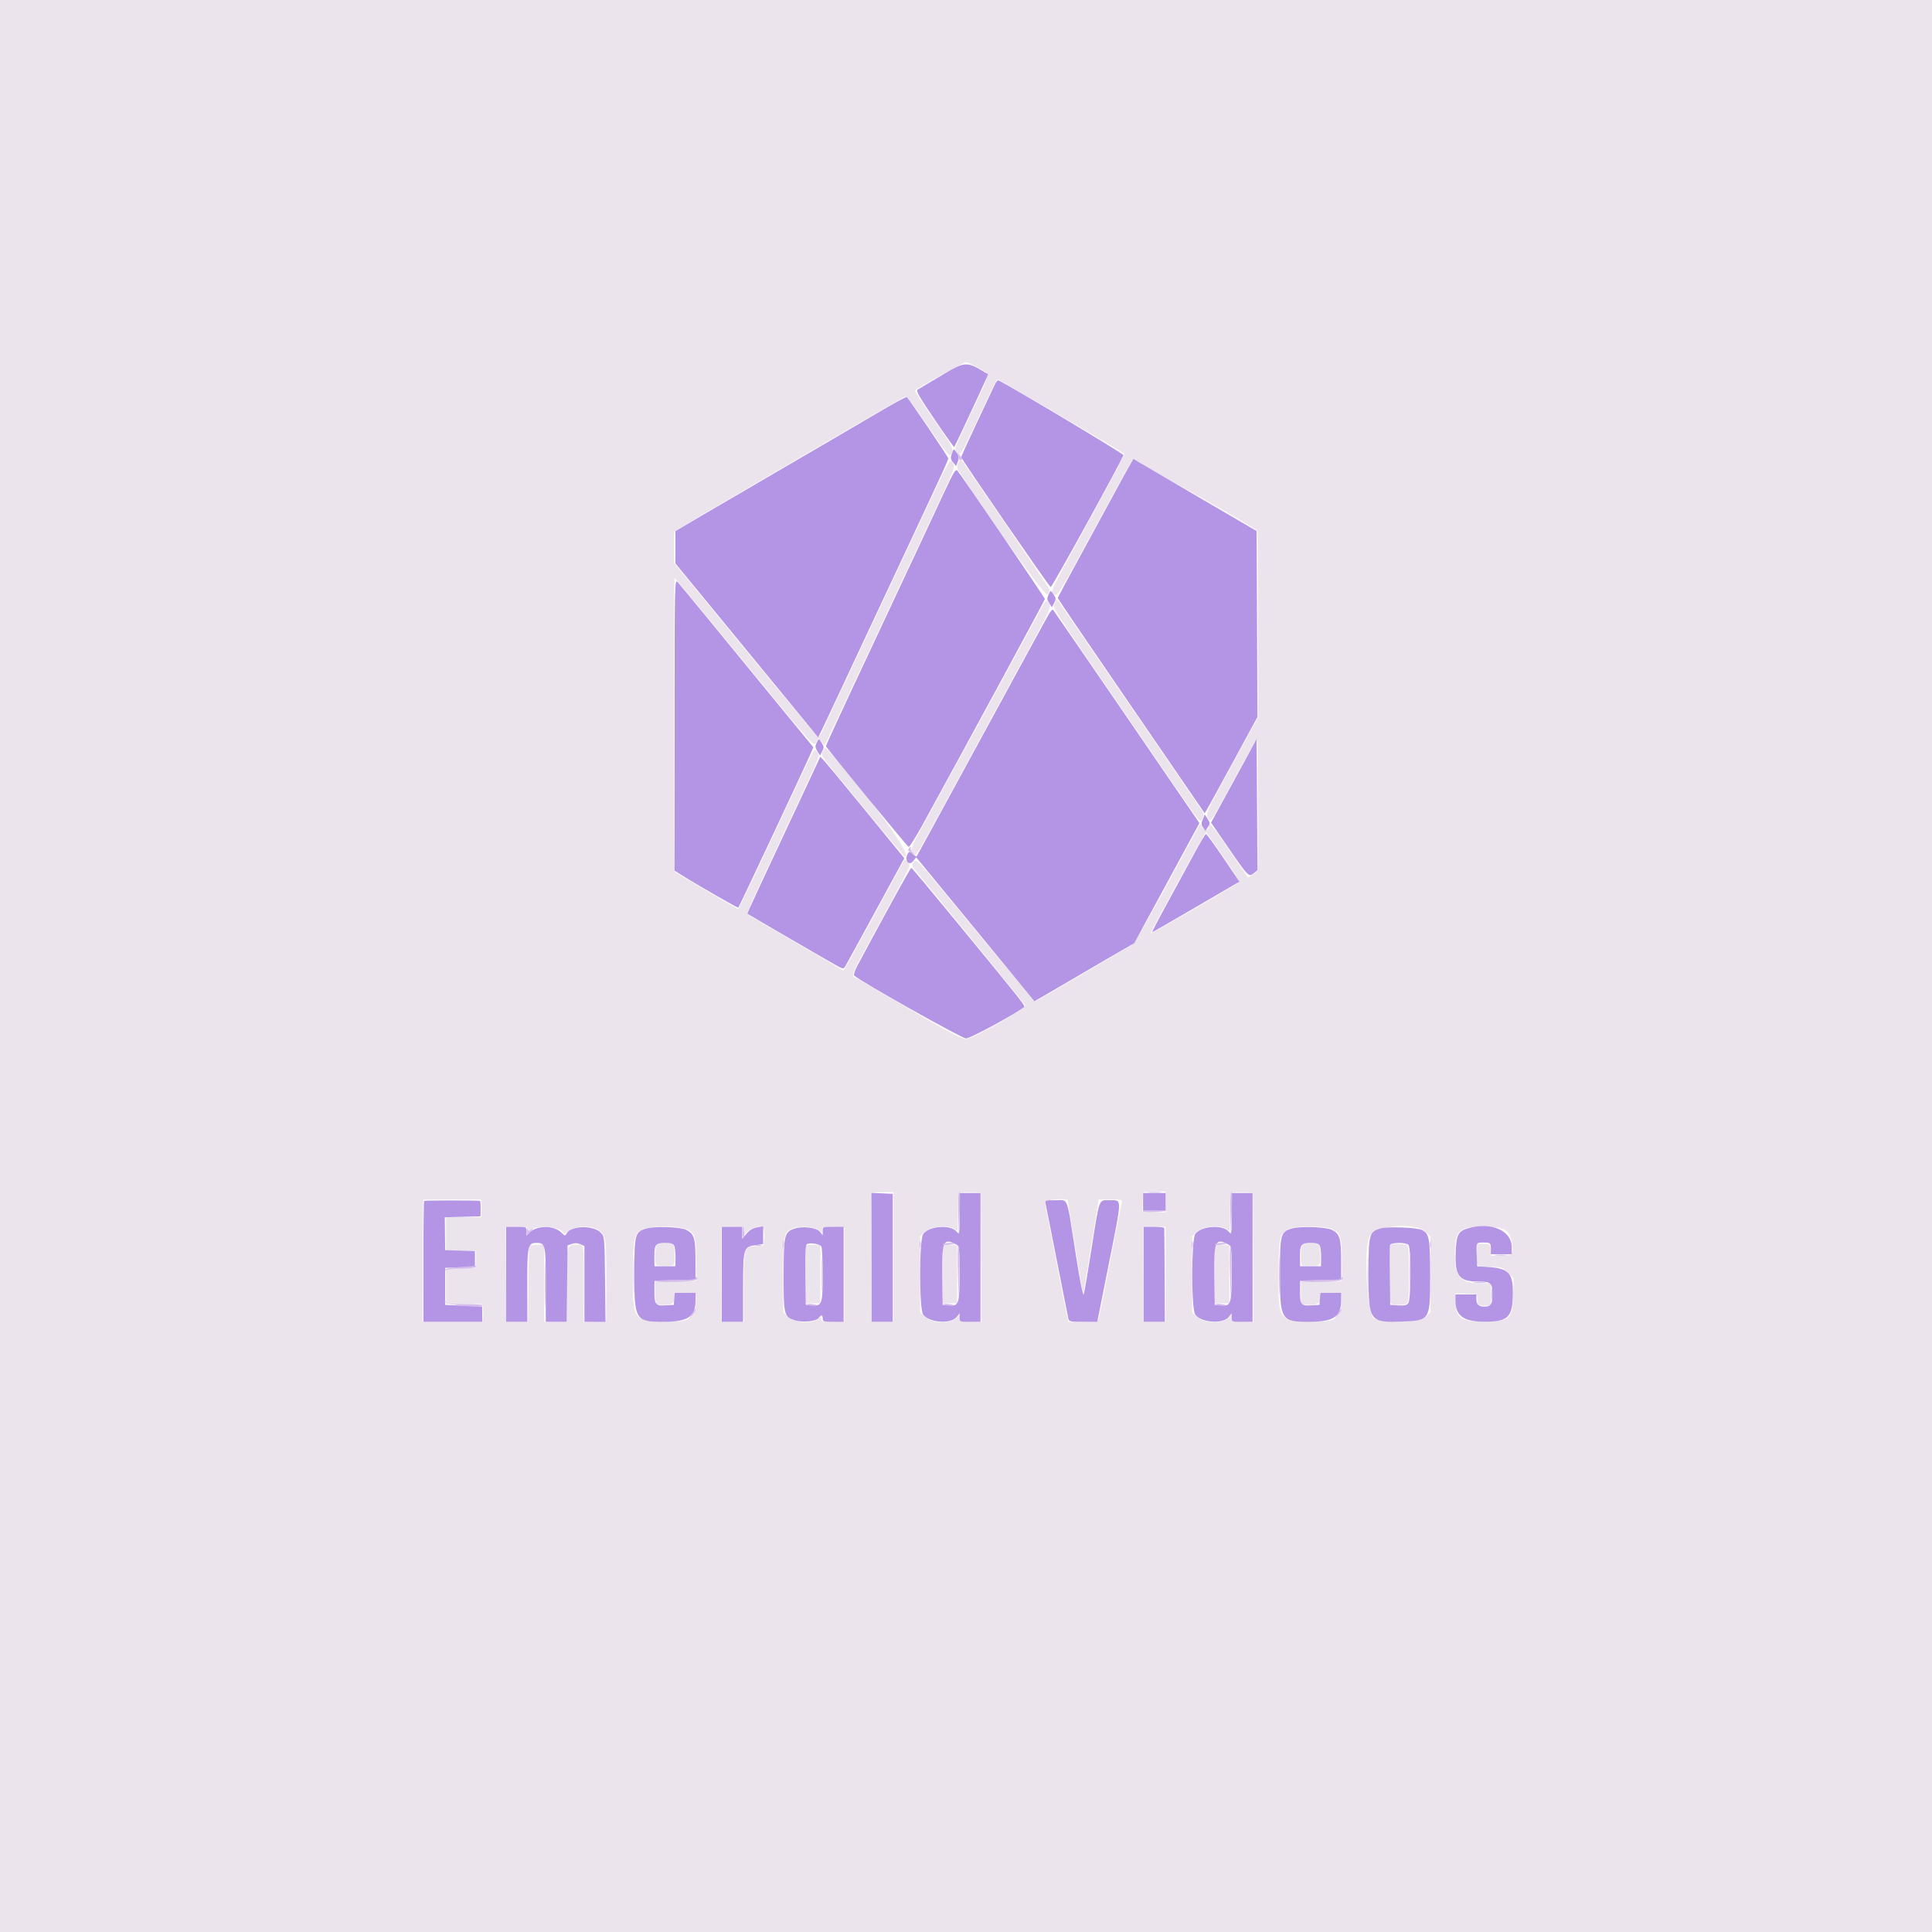 <svg id="svg" version="1.1" xmlns="http://www.w3.org/2000/svg" xmlns:xlink="http://www.w3.org/1999/xlink" width="400" height="400" viewBox="0, 0, 400,400"><g id="svgg"><path id="path0" d="M0.000 200.000 L 0.000 400.000 200.000 400.000 L 400.000 400.000 400.000 200.000 L 400.000 0.000 200.000 0.000 L 0.000 0.000 0.000 200.000 M202.566 76.191 C 205.116 77.617,205.286 76.609,200.951 85.786 C 197.270 93.581,197.452 93.036,198.283 93.787 C 198.874 94.322,199.049 94.024,202.605 86.422 C 204.644 82.065,206.369 78.500,206.440 78.500 C 206.686 78.500,232.671 93.737,232.791 93.951 C 232.857 94.070,230.296 98.967,227.099 104.833 C 216.698 123.918,217.567 122.137,218.244 122.971 C 218.826 123.687,218.933 123.514,226.429 109.765 C 230.606 102.103,234.155 95.621,234.316 95.361 C 234.546 94.989,258.597 108.431,260.316 109.893 C 260.398 109.963,260.465 118.678,260.465 129.261 L 260.465 148.502 255.030 158.456 C 250.008 167.654,249.627 168.470,250.020 169.205 C 250.654 170.389,250.490 170.624,255.500 161.367 C 259.321 154.307,260.197 152.901,260.333 153.604 C 260.465 154.283,260.496 178.828,260.366 180.178 C 260.348 180.368,259.892 180.783,259.354 181.102 L 258.374 181.681 254.621 176.174 C 251.254 171.232,250.345 170.118,250.328 170.917 C 250.308 171.886,249.635 172.132,249.053 171.382 L 248.445 170.598 241.806 182.829 C 236.259 193.047,234.975 195.183,234.000 195.811 C 232.292 196.912,215.005 207.019,214.499 207.213 C 214.235 207.315,209.343 201.615,201.887 192.522 C 190.060 178.098,189.691 177.686,189.196 178.393 C 188.915 178.794,188.806 179.281,188.953 179.477 C 189.100 179.673,194.354 186.106,200.629 193.773 C 206.904 201.439,212.109 207.896,212.195 208.120 C 212.451 208.787,201.426 215.109,200.000 215.114 C 199.085 215.117,196.710 213.868,189.000 209.330 C 183.592 206.147,178.529 203.183,177.750 202.743 C 176.016 201.764,175.329 203.565,182.333 190.713 C 185.633 184.657,188.333 179.488,188.333 179.225 C 188.333 178.762,187.411 177.773,187.224 178.036 C 187.172 178.108,184.524 182.967,181.338 188.833 C 178.152 194.700,175.336 199.828,175.082 200.228 L 174.619 200.956 172.226 199.524 C 170.910 198.736,166.533 196.182,162.500 193.849 C 158.467 191.516,155.029 189.475,154.861 189.315 C 154.678 189.140,155.164 187.711,156.070 185.761 C 156.903 183.967,160.303 176.691,163.625 169.591 C 170.243 155.451,169.906 156.316,169.083 155.584 C 168.426 154.998,169.293 153.325,160.496 172.167 C 158.013 177.483,155.274 183.277,154.408 185.041 L 152.833 188.248 146.381 184.477 C 142.833 182.404,139.841 180.618,139.732 180.510 C 139.495 180.272,139.429 119.665,139.667 119.671 C 139.758 119.673,146.281 127.545,154.161 137.163 C 168.359 154.493,168.493 154.644,168.944 153.784 L 169.398 152.917 170.084 153.603 L 170.770 154.289 174.169 147.061 C 177.368 140.259,178.473 137.904,184.795 124.417 C 191.181 110.790,192.579 107.809,195.064 102.520 C 197.323 97.710,197.664 96.759,197.365 96.103 C 196.707 94.659,197.183 93.795,189.061 111.167 C 187.604 114.283,185.269 119.271,183.872 122.250 C 182.476 125.229,180.191 130.104,178.794 133.083 C 177.398 136.063,175.054 141.050,173.587 144.167 C 172.119 147.283,170.637 150.483,170.292 151.278 C 169.948 152.072,169.536 152.672,169.377 152.611 C 169.218 152.550,162.450 144.413,154.338 134.530 L 139.589 116.560 139.538 113.425 C 139.510 111.701,139.565 110.175,139.660 110.035 C 139.859 109.742,186.943 82.215,187.486 82.074 C 187.683 82.023,189.792 84.832,192.172 88.317 C 195.938 93.831,196.554 94.581,196.917 94.096 C 197.622 93.153,197.454 92.814,193.299 86.798 C 191.081 83.585,189.318 80.911,189.383 80.856 C 190.032 80.298,199.601 75.000,199.960 75.000 C 200.222 75.000,201.394 75.536,202.566 76.191 M198.377 95.870 C 198.047 96.594,198.080 96.891,198.574 97.642 C 207.003 110.468,216.506 123.670,216.913 123.117 C 217.162 122.778,217.306 122.273,217.235 121.996 C 217.116 121.539,199.049 95.000,198.856 95.000 C 198.811 95.000,198.595 95.391,198.377 95.870 M218.355 124.948 C 217.923 125.990,216.036 123.128,244.619 164.767 C 248.418 170.302,248.468 170.358,248.913 169.509 C 249.160 169.037,249.253 168.467,249.118 168.242 C 248.759 167.643,220.724 126.724,219.658 125.243 L 218.753 123.986 218.355 124.948 M215.781 125.583 C 211.557 133.394,203.487 148.234,200.509 153.667 C 198.448 157.425,196.110 161.700,195.312 163.167 C 194.515 164.633,192.638 168.081,191.141 170.827 C 188.532 175.614,188.442 175.852,188.960 176.551 C 189.670 177.511,188.723 179.061,199.175 159.833 C 204.257 150.483,210.507 138.985,213.064 134.282 C 217.268 126.547,217.670 125.663,217.276 125.032 C 216.687 124.090,216.564 124.135,215.781 125.583 M170.387 155.516 C 169.924 156.532,168.914 155.147,179.799 168.428 C 183.814 173.326,187.224 177.333,187.376 177.333 C 189.114 177.333,179.763 164.482,171.176 155.071 C 170.864 154.729,170.705 154.818,170.387 155.516 M253.298 177.402 C 256.576 182.192,256.728 182.490,256.131 182.927 C 255.086 183.692,238.273 193.387,238.190 193.273 C 238.077 193.117,249.470 172.335,249.667 172.337 C 249.758 172.338,251.392 174.617,253.298 177.402 M185.000 260.244 L 185.000 273.667 182.667 273.667 L 180.333 273.667 180.333 260.389 C 180.333 253.086,180.399 247.046,180.479 246.966 C 180.559 246.886,181.609 246.821,182.812 246.821 L 185.000 246.821 185.000 260.244 M203.041 246.994 C 203.064 247.089,203.102 253.135,203.127 260.430 L 203.171 273.693 200.835 273.596 C 198.709 273.509,198.510 273.440,198.615 272.833 C 198.724 272.199,198.691 272.203,197.927 272.917 C 196.625 274.132,193.058 274.007,191.589 272.694 L 190.500 271.721 190.500 263.833 L 190.500 255.945 191.589 254.973 C 192.912 253.790,196.602 253.537,197.724 254.552 C 198.311 255.083,198.333 254.957,198.333 251.107 C 198.333 248.909,198.399 247.046,198.479 246.966 C 198.686 246.759,202.992 246.785,203.041 246.994 M241.333 248.848 L 241.333 251.029 238.929 250.931 L 236.524 250.833 236.560 249.083 C 236.580 248.121,236.612 247.183,236.632 247.000 C 236.651 246.813,237.690 246.667,239.000 246.667 L 241.333 246.667 241.333 248.848 M259.374 246.994 C 259.397 247.089,259.436 253.135,259.460 260.430 L 259.504 273.693 257.169 273.596 C 255.042 273.509,254.844 273.440,254.948 272.833 C 255.057 272.199,255.024 272.203,254.260 272.917 C 252.959 274.132,249.391 274.007,247.922 272.694 L 246.833 271.721 246.833 263.833 L 246.833 255.945 247.922 254.973 C 249.246 253.790,252.936 253.537,254.057 254.552 C 254.644 255.083,254.667 254.957,254.667 251.107 C 254.667 248.909,254.732 247.046,254.812 246.966 C 255.019 246.759,259.325 246.785,259.374 246.994 M99.667 250.167 L 99.667 252.000 96.000 252.000 L 92.333 252.000 92.333 255.500 L 92.333 259.000 95.451 259.000 L 98.570 259.000 98.519 260.750 L 98.469 262.500 95.401 262.596 L 92.333 262.692 92.333 266.346 L 92.333 270.000 96.167 270.000 L 100.000 270.000 100.000 271.833 L 100.000 273.667 93.748 273.667 L 87.496 273.667 87.540 261.083 C 87.564 254.162,87.603 248.463,87.626 248.417 C 87.648 248.371,90.367 248.333,93.667 248.333 L 99.667 248.333 99.667 250.167 M221.026 248.417 C 221.040 248.463,221.764 252.925,222.636 258.333 L 224.220 268.167 224.574 266.167 C 224.769 265.067,225.499 260.604,226.196 256.250 L 227.464 248.333 229.935 248.333 C 232.328 248.333,232.400 248.357,232.226 249.083 C 232.127 249.496,231.054 254.933,229.842 261.167 C 228.630 267.400,227.560 272.762,227.463 273.083 C 227.313 273.584,226.853 273.667,224.218 273.667 L 221.148 273.667 218.730 261.417 C 217.400 254.679,216.317 248.979,216.323 248.750 C 216.332 248.399,220.920 248.074,221.026 248.417 M109.333 254.519 C 109.333 254.989,109.404 254.989,110.074 254.519 C 111.550 253.485,116.667 254.147,116.667 255.372 C 116.667 255.566,117.128 255.338,117.692 254.863 C 119.027 253.740,122.227 253.633,123.904 254.655 C 125.423 255.582,125.550 256.430,125.523 265.500 L 125.500 273.500 123.163 273.596 L 120.826 273.693 120.850 266.096 C 120.877 257.255,120.950 257.667,119.364 257.667 C 117.340 257.667,117.333 257.694,117.333 266.067 L 117.333 273.667 115.000 273.667 L 112.667 273.667 112.667 265.648 L 112.667 257.630 111.083 257.732 L 109.500 257.833 109.411 265.750 L 109.321 273.667 106.994 273.667 L 104.667 273.667 104.667 263.833 L 104.667 254.000 107.000 254.000 C 108.890 254.000,109.333 254.099,109.333 254.519 M142.574 254.658 C 143.953 255.498,144.146 256.294,144.158 261.167 L 144.167 265.167 139.917 265.260 L 135.667 265.353 135.667 267.677 C 135.667 268.954,135.779 270.017,135.917 270.038 C 138.619 270.445,139.667 270.058,139.667 268.655 L 139.667 267.667 141.833 267.667 C 144.193 267.667,144.118 267.588,144.029 269.963 C 143.909 273.164,142.787 273.760,137.166 273.610 C 131.085 273.447,130.951 273.225,131.015 263.469 C 131.060 256.616,131.272 255.564,132.794 254.637 C 134.340 253.694,141.017 253.708,142.574 254.658 M154.011 254.917 C 154.020 255.705,154.078 255.759,154.427 255.304 C 155.030 254.520,156.163 254.000,157.271 254.000 C 158.219 254.000,158.521 255.454,158.051 257.750 C 158.023 257.887,157.400 258.000,156.667 258.000 C 154.090 258.000,154.000 258.288,154.000 266.500 L 154.000 273.667 151.667 273.667 L 149.333 273.667 149.333 263.833 L 149.333 254.000 151.667 254.000 C 153.987 254.000,154.000 254.005,154.011 254.917 M169.466 254.699 C 169.955 255.084,170.333 255.272,170.305 255.116 C 170.122 254.090,170.380 253.972,172.583 254.068 L 174.833 254.167 174.833 263.833 L 174.833 273.500 172.417 273.598 C 170.327 273.683,170.000 273.619,170.000 273.130 C 170.000 272.602,169.958 272.601,169.390 273.115 C 168.269 274.130,164.579 273.877,163.255 272.694 L 162.167 271.721 162.167 263.896 C 162.167 255.417,162.231 255.107,164.167 254.315 C 165.558 253.746,168.527 253.961,169.466 254.699 M241.333 263.833 L 241.333 273.667 239.000 273.667 L 236.667 273.667 236.667 263.833 L 236.667 254.000 239.000 254.000 L 241.333 254.000 241.333 263.833 M276.241 254.658 C 277.619 255.498,277.813 256.294,277.824 261.167 L 277.833 265.167 273.583 265.260 L 269.333 265.353 269.333 267.677 C 269.333 268.954,269.446 270.017,269.583 270.038 C 272.286 270.445,273.333 270.058,273.333 268.655 L 273.333 267.667 275.500 267.667 C 277.860 267.667,277.784 267.588,277.696 269.963 C 277.576 273.164,276.454 273.760,270.833 273.610 C 264.752 273.447,264.617 273.225,264.682 263.469 C 264.727 256.616,264.938 255.564,266.460 254.637 C 268.006 253.694,274.684 253.708,276.241 254.658 M295.243 255.091 L 296.167 256.015 296.167 263.833 L 296.167 271.652 295.242 272.576 C 294.013 273.806,285.652 274.027,284.367 272.864 C 283.035 271.659,282.323 259.375,283.405 256.272 C 284.284 253.749,293.031 252.877,295.243 255.091 M311.278 254.472 C 312.406 255.055,312.978 256.097,313.123 257.833 C 313.294 259.881,313.167 260.000,310.818 260.000 L 308.707 260.000 308.603 258.750 C 308.503 257.531,308.467 257.500,307.167 257.500 L 305.833 257.500 305.733 259.636 C 305.611 262.216,305.731 262.321,308.783 262.328 C 310.944 262.333,311.129 262.396,312.230 263.497 L 313.394 264.661 313.280 268.157 C 313.120 273.079,312.741 273.454,307.746 273.616 C 302.598 273.783,301.333 272.949,301.333 269.389 L 301.333 267.808 303.583 267.827 C 305.670 267.845,305.836 267.900,305.875 268.590 C 305.898 268.999,305.935 269.558,305.958 269.833 C 305.988 270.188,306.389 270.333,307.333 270.333 L 308.667 270.333 308.667 268.000 L 308.667 265.667 306.656 265.667 C 302.315 265.667,301.180 264.419,301.200 259.671 C 301.215 256.233,301.554 255.290,303.080 254.442 C 304.158 253.844,310.106 253.865,311.278 254.472 M136.083 257.554 C 135.576 257.759,135.498 261.982,136.000 262.036 C 136.183 262.055,136.858 262.071,137.500 262.071 C 139.762 262.071,139.667 262.168,139.667 259.869 C 139.667 258.233,139.544 257.691,139.139 257.536 C 138.524 257.300,136.686 257.311,136.083 257.554 M269.750 257.554 C 269.243 257.759,269.164 261.982,269.667 262.036 C 269.850 262.055,270.525 262.071,271.167 262.071 C 273.428 262.071,273.333 262.168,273.333 259.869 C 273.333 258.233,273.211 257.691,272.806 257.536 C 272.191 257.300,270.353 257.311,269.750 257.554 M288.250 257.592 C 287.720 257.704,287.667 258.276,287.667 263.822 C 287.667 270.399,287.627 270.260,289.500 270.157 C 291.874 270.027,291.667 270.633,291.667 263.833 C 291.667 258.195,291.617 257.664,291.083 257.634 C 290.762 257.615,290.125 257.571,289.667 257.534 C 289.208 257.498,288.571 257.523,288.250 257.592 M166.822 258.076 C 166.727 258.323,166.691 261.069,166.742 264.179 L 166.833 269.833 168.333 269.833 L 169.833 269.833 169.833 263.833 L 169.833 257.833 168.414 257.731 C 167.455 257.661,166.938 257.774,166.822 258.076 M195.155 258.076 C 195.061 258.323,195.025 261.069,195.075 264.179 L 195.167 269.833 196.667 269.833 L 198.167 269.833 198.167 263.833 L 198.167 257.833 196.747 257.731 C 195.789 257.661,195.271 257.774,195.155 258.076 M251.489 258.076 C 251.394 258.323,251.358 261.069,251.408 264.179 L 251.500 269.833 253.000 269.833 L 254.500 269.833 254.500 263.833 L 254.500 257.833 253.080 257.731 C 252.122 257.661,251.605 257.774,251.489 258.076 " stroke="none" fill="#ece4ec" fill-rule="evenodd"></path><path id="path1" d="M194.667 77.889 C 192.375 79.255,190.276 80.503,190.002 80.662 C 189.599 80.896,190.268 82.078,193.477 86.806 C 195.662 90.026,197.497 92.614,197.554 92.557 C 197.748 92.363,204.660 77.549,204.580 77.500 C 200.007 74.694,200.026 74.693,194.667 77.889 M205.908 79.737 C 205.626 80.340,203.956 83.888,202.197 87.622 C 200.439 91.356,199.000 94.512,199.000 94.636 C 199.000 95.012,217.212 121.461,217.534 121.552 C 217.803 121.628,232.379 95.158,232.585 94.221 C 232.647 93.938,208.328 79.414,206.659 78.737 C 206.529 78.684,206.191 79.134,205.908 79.737 M182.667 84.915 C 180.008 86.472,176.108 88.758,174.000 89.995 C 168.737 93.082,158.627 98.982,154.000 101.666 C 151.892 102.889,147.842 105.256,145.000 106.925 L 139.833 109.959 139.833 113.300 L 139.833 116.641 154.618 134.656 L 169.402 152.670 170.570 150.252 C 171.212 148.922,172.680 145.808,173.832 143.333 C 174.984 140.858,177.159 136.208,178.666 133.000 C 180.172 129.792,182.423 124.992,183.668 122.333 C 184.912 119.675,187.056 115.100,188.431 112.167 C 194.608 98.989,196.333 95.224,196.333 94.924 C 196.333 94.588,188.082 82.416,187.712 82.205 C 187.595 82.139,185.325 83.359,182.667 84.915 M197.054 93.989 C 196.771 94.800,196.821 95.116,197.329 95.739 L 197.948 96.500 198.305 95.568 C 198.588 94.830,198.550 94.465,198.126 93.818 C 197.457 92.797,197.470 92.795,197.054 93.989 M234.210 95.760 C 233.957 96.167,232.211 99.350,230.329 102.833 C 228.447 106.317,225.128 112.420,222.954 116.397 C 220.779 120.374,219.000 123.716,219.000 123.825 C 219.000 123.933,225.843 134.001,234.207 146.199 L 249.415 168.376 249.975 167.438 C 250.283 166.922,252.741 162.440,255.437 157.479 L 260.339 148.458 260.253 129.199 L 260.167 109.941 249.167 103.519 C 243.117 99.987,237.380 96.630,236.418 96.058 L 234.670 95.019 234.210 95.760 M195.575 101.734 C 194.364 104.355,191.924 109.575,190.154 113.333 C 188.384 117.092,186.064 122.042,184.998 124.333 C 183.933 126.625,181.685 131.425,180.003 135.000 C 174.884 145.883,171.000 154.290,171.000 154.485 C 171.000 154.729,187.747 175.129,188.119 175.339 C 188.276 175.428,189.642 173.250,191.154 170.500 C 199.762 154.842,216.333 124.256,216.333 124.025 C 216.333 123.742,198.891 98.156,198.183 97.401 C 197.860 97.056,197.334 97.930,195.575 101.734 M139.667 150.058 L 139.667 180.264 141.250 181.260 C 144.328 183.198,152.750 188.028,152.859 187.919 C 153.040 187.738,166.270 159.582,167.571 156.608 L 168.399 154.716 159.966 144.442 C 155.328 138.790,149.143 131.242,146.221 127.667 C 143.299 124.092,140.629 120.871,140.288 120.509 C 139.682 119.868,139.667 120.581,139.667 150.058 M217.055 123.180 C 216.740 123.869,216.772 124.185,217.226 124.877 L 217.783 125.727 218.248 124.840 C 218.653 124.068,218.644 123.848,218.182 123.143 C 217.527 122.144,217.527 122.144,217.055 123.180 M217.097 127.247 C 216.713 127.936,216.109 129.025,215.753 129.667 C 215.396 130.308,213.636 133.533,211.840 136.833 C 210.045 140.133,206.368 146.883,203.671 151.833 C 198.478 161.363,198.452 161.411,193.238 171.000 C 191.394 174.392,189.837 177.228,189.778 177.304 C 189.719 177.379,189.361 177.160,188.982 176.817 C 188.392 176.283,188.248 176.263,187.985 176.680 C 187.136 178.022,188.135 179.460,189.081 178.259 L 189.678 177.500 190.422 178.382 C 190.832 178.867,196.341 185.569,202.664 193.277 L 214.162 207.290 215.998 206.247 C 217.007 205.673,219.258 204.359,221.000 203.327 C 222.742 202.295,226.569 200.059,229.505 198.358 L 234.843 195.267 239.838 186.065 C 242.586 181.004,245.620 175.413,246.581 173.639 L 248.329 170.415 233.288 148.457 C 225.016 136.381,218.145 126.386,218.020 126.247 C 217.895 126.107,217.480 126.557,217.097 127.247 M169.055 153.847 C 168.740 154.536,168.772 154.851,169.226 155.544 L 169.783 156.394 170.234 155.533 C 170.624 154.789,170.611 154.558,170.138 153.836 C 169.469 152.816,169.524 152.815,169.055 153.847 M255.451 161.673 L 250.735 170.319 254.454 175.716 C 258.490 181.574,258.555 181.637,259.624 180.761 L 260.348 180.167 260.257 166.596 L 260.167 153.026 255.451 161.673 M169.101 158.254 C 168.287 160.029,166.498 163.849,162.588 172.167 C 161.122 175.283,159.545 178.658,159.084 179.667 C 158.622 180.675,157.438 183.212,156.453 185.303 C 155.468 187.395,154.701 189.138,154.748 189.177 C 154.992 189.376,172.686 199.660,173.580 200.122 C 174.399 200.546,174.688 200.573,174.897 200.249 C 175.045 200.020,177.881 194.850,181.198 188.759 L 187.230 177.685 179.252 167.926 C 174.864 162.558,170.948 157.831,170.550 157.421 L 169.826 156.674 169.101 158.254 M249.016 169.629 C 248.674 170.454,248.687 170.749,249.089 171.324 L 249.577 172.020 250.096 171.228 C 250.570 170.505,250.564 170.359,250.022 169.533 L 249.429 168.630 249.016 169.629 M247.149 176.917 C 245.894 179.254,243.407 183.829,241.623 187.083 C 239.838 190.338,238.453 193.000,238.543 193.000 C 238.634 193.000,242.737 190.646,247.662 187.769 L 256.615 182.538 253.268 177.602 C 251.427 174.888,249.810 172.667,249.676 172.667 C 249.541 172.667,248.404 174.579,247.149 176.917 M184.833 186.398 C 181.157 193.137,179.009 197.111,177.424 200.104 C 176.936 201.027,176.701 201.829,176.871 201.992 C 178.096 203.167,199.141 215.000,200.006 215.000 C 200.853 215.000,209.991 210.075,211.904 208.587 C 212.342 208.246,212.965 209.041,197.678 190.415 C 192.826 184.504,188.776 179.669,188.678 179.671 C 188.580 179.674,186.850 182.701,184.833 186.398 M180.428 260.319 L 180.433 273.667 182.635 273.667 L 184.838 273.667 184.835 260.417 L 184.833 247.167 182.628 247.069 L 180.422 246.972 180.428 260.319 M198.667 251.370 C 198.667 255.643,198.653 255.724,198.062 254.994 C 196.822 253.462,192.237 253.819,191.113 255.535 C 190.316 256.751,190.308 270.903,191.103 272.117 C 192.236 273.846,196.816 274.212,198.062 272.673 L 198.667 271.926 198.667 272.796 C 198.667 273.645,198.720 273.667,200.833 273.667 L 203.000 273.667 203.000 260.333 L 203.000 247.000 200.833 247.000 L 198.667 247.000 198.667 251.370 M236.667 248.833 L 236.667 250.667 239.000 250.667 L 241.333 250.667 241.333 248.833 L 241.333 247.000 239.000 247.000 L 236.667 247.000 236.667 248.833 M255.000 251.370 C 255.000 255.643,254.987 255.724,254.395 254.994 C 253.155 253.462,248.571 253.819,247.446 255.535 C 246.650 256.751,246.641 270.903,247.437 272.117 C 248.570 273.846,253.149 274.212,254.395 272.673 L 255.000 271.926 255.000 272.796 C 255.000 273.645,255.053 273.667,257.167 273.667 L 259.333 273.667 259.333 260.333 L 259.333 247.000 257.167 247.000 L 255.000 247.000 255.000 251.370 M87.811 248.634 C 87.731 248.713,87.667 254.378,87.667 261.222 L 87.667 273.667 93.768 273.667 L 99.869 273.667 99.843 272.083 L 99.817 270.500 95.992 270.333 L 92.167 270.167 92.167 266.333 L 92.167 262.500 95.250 262.404 L 98.333 262.308 98.333 260.667 L 98.333 259.025 95.250 258.929 L 92.167 258.833 92.126 255.427 L 92.086 252.021 95.784 251.927 L 99.483 251.833 99.509 250.250 C 99.524 249.379,99.453 248.648,99.351 248.626 C 98.801 248.506,87.932 248.513,87.811 248.634 M216.462 249.154 C 216.553 249.528,217.610 254.858,218.811 261.000 C 220.012 267.142,221.074 272.504,221.171 272.917 C 221.336 273.624,221.512 273.667,224.262 273.667 L 227.178 273.667 229.637 261.326 C 232.351 247.704,232.342 248.521,229.774 248.491 C 227.435 248.464,227.680 247.814,225.997 258.500 C 225.246 263.267,224.522 267.520,224.388 267.952 C 224.224 268.477,223.670 265.724,222.711 259.618 C 220.763 247.224,221.247 248.516,218.545 248.494 C 216.447 248.476,216.308 248.520,216.462 249.154 M104.767 263.833 L 104.754 273.667 106.967 273.667 L 109.180 273.667 109.164 266.092 C 109.147 257.815,109.256 257.333,111.143 257.333 C 112.915 257.333,113.000 257.729,113.000 266.024 L 113.000 273.667 115.161 273.667 L 117.321 273.667 117.411 265.758 L 117.500 257.849 118.403 257.532 C 119.016 257.316,119.579 257.338,120.153 257.600 L 121.000 257.986 121.000 265.826 L 121.000 273.667 123.182 273.667 L 125.364 273.667 125.266 264.860 C 125.167 256.115,125.161 256.047,124.376 255.212 C 122.895 253.636,118.195 253.723,117.328 255.343 C 117.011 255.936,116.959 255.928,116.206 255.176 C 114.742 253.712,111.272 253.662,109.750 255.083 L 109.000 255.783 109.000 254.891 C 109.000 254.019,108.955 254.000,106.890 254.000 L 104.780 254.000 104.767 263.833 M133.771 254.360 C 131.466 255.043,131.333 255.558,131.333 263.804 C 131.333 273.303,131.559 273.669,137.406 273.665 C 142.438 273.661,143.996 272.618,143.999 269.250 L 144.000 267.667 141.853 267.667 L 139.707 267.667 139.603 268.917 L 139.500 270.167 137.746 270.268 C 135.672 270.387,135.458 270.083,135.493 267.064 L 135.514 265.167 139.757 265.073 L 144.000 264.980 143.995 260.907 C 143.990 256.336,143.719 255.448,142.079 254.626 C 140.846 254.007,135.534 253.837,133.771 254.360 M149.434 263.833 L 149.428 273.667 151.631 273.667 L 153.833 273.667 153.843 266.499 C 153.855 258.342,153.924 258.126,156.618 257.764 L 158.000 257.579 158.000 255.746 L 158.000 253.913 156.750 254.110 C 155.899 254.244,155.208 254.652,154.583 255.391 L 153.667 256.475 153.667 255.237 L 153.667 254.000 151.554 254.000 L 149.440 254.000 149.434 263.833 M164.337 254.416 C 162.402 255.111,162.244 255.838,162.238 264.038 C 162.233 272.195,162.337 272.619,164.527 273.342 C 166.102 273.862,168.986 273.593,169.509 272.877 C 170.042 272.148,170.333 272.192,170.333 273.000 C 170.333 273.598,170.556 273.667,172.500 273.667 L 174.667 273.667 174.667 263.833 L 174.667 254.000 172.500 254.000 C 170.387 254.000,170.333 254.021,170.333 254.870 L 170.333 255.741 169.750 255.021 C 169.024 254.125,166.067 253.795,164.337 254.416 M236.767 263.833 L 236.762 273.667 238.967 273.667 L 241.172 273.667 241.127 264.083 C 241.102 258.813,241.063 254.387,241.041 254.250 C 241.018 254.112,240.049 254.000,238.886 254.000 L 236.773 254.000 236.767 263.833 M267.438 254.360 C 265.133 255.043,265.000 255.558,265.000 263.804 C 265.000 273.303,265.225 273.669,271.073 273.665 C 276.104 273.661,277.663 272.618,277.665 269.250 L 277.667 267.667 275.520 267.667 L 273.374 267.667 273.270 268.917 L 273.167 270.167 271.412 270.268 C 269.339 270.387,269.125 270.083,269.159 267.064 L 269.181 265.167 273.424 265.073 L 277.667 264.980 277.662 260.907 C 277.656 256.336,277.386 255.448,275.746 254.626 C 274.512 254.007,269.200 253.837,267.438 254.360 M285.771 254.350 C 283.462 255.057,283.333 255.556,283.333 263.833 C 283.333 273.592,283.543 273.880,290.449 273.605 C 296.069 273.381,296.105 273.319,296.098 264.023 C 296.093 256.428,295.903 255.384,294.394 254.653 C 293.291 254.119,287.223 253.905,285.771 254.350 M303.806 254.350 C 301.914 254.915,301.513 255.720,301.384 259.219 C 301.200 264.210,302.064 265.333,306.083 265.333 C 308.692 265.333,309.000 265.620,309.000 268.055 C 309.000 270.082,308.632 270.577,307.167 270.517 C 306.099 270.473,305.667 270.030,305.667 268.980 L 305.667 268.000 303.500 268.000 L 301.333 268.000 301.334 269.250 C 301.335 272.383,302.970 273.616,307.167 273.646 C 311.999 273.681,313.026 272.845,313.196 268.740 C 313.402 263.738,312.578 262.646,308.369 262.347 L 305.833 262.167 305.735 259.750 C 305.633 257.231,305.622 257.250,307.167 257.250 C 308.549 257.250,308.667 257.348,308.667 258.500 L 308.667 259.667 310.833 259.667 L 313.000 259.667 312.995 258.250 C 312.983 254.717,308.689 252.895,303.806 254.350 M139.594 257.917 C 139.750 258.237,139.868 259.325,139.855 260.333 L 139.833 262.167 137.667 262.167 L 135.500 262.167 135.478 260.333 C 135.446 257.685,135.703 257.333,137.667 257.333 C 138.901 257.333,139.380 257.478,139.594 257.917 M170.051 258.072 C 170.201 258.307,170.325 260.927,170.328 263.893 C 170.334 270.032,170.185 270.447,168.042 270.268 L 166.833 270.167 166.742 264.024 C 166.673 259.340,166.752 257.814,167.076 257.596 C 167.649 257.209,169.713 257.539,170.051 258.072 M198.022 257.678 C 198.620 257.999,198.667 258.428,198.667 263.655 C 198.667 270.055,198.531 270.448,196.375 270.268 L 195.167 270.167 195.075 264.178 C 194.965 256.927,195.288 256.215,198.022 257.678 M254.355 257.678 C 254.954 257.999,255.000 258.428,255.000 263.655 C 255.000 270.055,254.864 270.448,252.709 270.268 L 251.500 270.167 251.409 264.178 C 251.298 256.927,251.621 256.215,254.355 257.678 M273.260 257.917 C 273.416 258.237,273.534 259.325,273.522 260.333 L 273.500 262.167 271.333 262.167 L 269.167 262.167 269.145 260.333 C 269.113 257.685,269.370 257.333,271.333 257.333 C 272.568 257.333,273.047 257.478,273.260 257.917 M291.600 257.733 C 292.182 258.315,292.157 268.991,291.572 269.791 C 291.243 270.242,290.765 270.352,289.489 270.271 L 287.833 270.167 287.742 264.178 C 287.692 260.884,287.725 257.997,287.815 257.761 C 288.026 257.210,291.054 257.188,291.600 257.733 " stroke="none" fill="#b494e4" fill-rule="evenodd"></path><path id="path2" d="M198.256 94.060 C 198.488 94.347,198.625 94.789,198.560 95.041 C 198.496 95.293,198.506 95.387,198.583 95.248 C 198.660 95.109,198.876 95.090,199.062 95.205 C 199.267 95.332,199.255 95.143,199.031 94.725 C 198.829 94.347,198.476 93.925,198.248 93.788 C 197.927 93.595,197.929 93.657,198.256 94.060 M188.153 175.689 C 188.032 175.884,187.986 176.077,188.050 176.116 C 188.114 176.156,188.467 176.406,188.833 176.672 C 189.481 177.141,189.483 177.135,188.916 176.467 C 188.595 176.089,188.432 175.679,188.555 175.556 C 188.677 175.434,188.687 175.333,188.575 175.333 C 188.464 175.333,188.274 175.493,188.153 175.689 M198.479 247.102 C 198.387 247.341,198.355 249.404,198.408 251.685 L 198.503 255.833 198.668 251.249 C 198.831 246.731,198.809 246.242,198.479 247.102 M237.750 246.909 C 238.438 246.981,239.563 246.981,240.250 246.909 C 240.938 246.838,240.375 246.779,239.000 246.779 C 237.625 246.779,237.063 246.838,237.750 246.909 M254.812 247.102 C 254.720 247.341,254.688 249.404,254.741 251.685 L 254.837 255.833 255.002 251.249 C 255.164 246.731,255.142 246.242,254.812 247.102 M236.631 250.766 C 236.779 250.913,237.935 250.986,239.200 250.930 L 241.500 250.827 238.932 250.663 C 237.519 250.573,236.484 250.620,236.631 250.766 M109.039 254.802 C 109.001 255.749,109.014 255.757,109.667 255.167 C 110.422 254.484,110.586 254.042,109.861 254.644 C 109.486 254.955,109.357 254.911,109.233 254.434 C 109.137 254.064,109.063 254.205,109.039 254.802 M153.667 255.186 C 153.667 255.839,153.792 256.295,153.944 256.201 C 154.207 256.039,154.069 254.000,153.796 254.000 C 153.725 254.000,153.667 254.534,153.667 255.186 M162.077 257.667 C 162.077 258.308,162.146 258.571,162.230 258.250 C 162.314 257.929,162.314 257.404,162.230 257.083 C 162.146 256.762,162.077 257.025,162.077 257.667 M190.411 257.667 C 190.411 258.308,190.479 258.571,190.563 258.250 C 190.647 257.929,190.647 257.404,190.563 257.083 C 190.479 256.762,190.411 257.025,190.411 257.667 M246.744 257.667 C 246.744 258.308,246.813 258.571,246.896 258.250 C 246.980 257.929,246.980 257.404,246.896 257.083 C 246.813 256.762,246.744 257.025,246.744 257.667 M296.077 257.667 C 296.077 258.308,296.146 258.571,296.230 258.250 C 296.314 257.929,296.314 257.404,296.230 257.083 C 296.146 256.762,296.077 257.025,296.077 257.667 M195.214 257.589 C 195.127 257.730,195.643 257.790,196.361 257.721 C 197.079 257.653,197.667 257.537,197.667 257.465 C 197.667 257.217,195.373 257.333,195.214 257.589 M251.548 257.589 C 251.461 257.730,251.977 257.790,252.695 257.721 C 253.413 257.653,254.000 257.537,254.000 257.465 C 254.000 257.217,251.706 257.333,251.548 257.589 M131.140 264.000 C 131.140 267.575,131.189 269.037,131.249 267.250 C 131.308 265.462,131.308 262.537,131.249 260.750 C 131.189 258.962,131.140 260.425,131.140 264.000 M156.417 257.896 C 156.737 257.980,157.262 257.980,157.583 257.896 C 157.904 257.813,157.642 257.744,157.000 257.744 C 156.358 257.744,156.096 257.813,156.417 257.896 M198.332 263.599 L 198.498 269.500 198.591 263.858 C 198.642 260.755,198.567 258.100,198.425 257.957 C 198.283 257.815,198.241 260.354,198.332 263.599 M254.666 263.599 L 254.832 269.500 254.924 263.858 C 254.975 260.755,254.900 258.100,254.758 257.957 C 254.616 257.815,254.575 260.354,254.666 263.599 M264.806 264.000 C 264.806 267.575,264.855 269.037,264.915 267.250 C 264.975 265.462,264.975 262.537,264.915 260.750 C 264.855 258.962,264.806 260.425,264.806 264.000 M283.140 264.000 C 283.140 267.575,283.189 269.037,283.249 267.250 C 283.308 265.462,283.308 262.537,283.249 260.750 C 283.189 258.962,283.140 260.425,283.140 264.000 M291.804 263.667 C 291.804 266.875,291.854 268.188,291.915 266.583 C 291.976 264.979,291.976 262.354,291.915 260.750 C 291.854 259.146,291.804 260.458,291.804 263.667 M112.810 266.000 C 112.810 270.308,112.858 272.071,112.916 269.917 C 112.974 267.762,112.974 264.237,112.916 262.083 C 112.858 259.929,112.810 261.692,112.810 266.000 M170.136 263.833 C 170.136 266.950,170.186 268.270,170.248 266.766 C 170.309 265.263,170.310 262.713,170.248 261.100 C 170.187 259.487,170.137 260.717,170.136 263.833 M309.576 259.907 C 310.168 259.981,311.218 259.982,311.909 259.910 C 312.601 259.838,312.117 259.778,310.833 259.776 C 309.550 259.775,308.984 259.834,309.576 259.907 M95.360 262.314 C 93.203 262.442,92.193 262.633,92.135 262.925 C 92.088 263.159,92.126 263.196,92.219 263.008 C 92.316 262.813,93.657 262.667,95.341 262.667 C 96.965 262.667,98.387 262.517,98.500 262.333 C 98.613 262.150,98.660 262.029,98.603 262.064 C 98.546 262.099,97.087 262.211,95.360 262.314 M144.000 264.611 C 144.000 264.887,142.790 265.000,139.853 265.000 C 137.572 265.000,135.636 265.112,135.551 265.250 C 135.465 265.387,137.294 265.454,139.614 265.398 C 143.501 265.303,144.812 265.034,144.228 264.450 C 144.102 264.325,144.000 264.397,144.000 264.611 M277.667 264.611 C 277.667 264.887,276.457 265.000,273.520 265.000 C 271.239 265.000,269.303 265.112,269.217 265.250 C 269.132 265.387,270.961 265.454,273.281 265.398 C 277.167 265.303,278.478 265.034,277.894 264.450 C 277.769 264.325,277.667 264.397,277.667 264.611 M305.250 265.574 C 305.846 265.648,306.821 265.648,307.417 265.574 C 308.012 265.501,307.525 265.440,306.333 265.440 C 305.142 265.440,304.654 265.501,305.250 265.574 M308.773 268.000 C 308.773 269.192,308.834 269.679,308.908 269.083 C 308.982 268.487,308.982 267.512,308.908 266.917 C 308.834 266.321,308.773 266.808,308.773 268.000 M92.106 269.500 C 92.175 270.179,100.003 270.923,100.001 270.250 C 100.000 270.112,98.286 270.000,96.191 270.000 C 92.851 270.000,92.361 269.928,92.210 269.417 C 92.076 268.962,92.053 268.981,92.106 269.500 M166.966 270.100 C 167.122 270.255,167.755 270.330,168.374 270.266 C 169.472 270.153,169.465 270.146,168.092 269.984 C 167.318 269.892,166.811 269.944,166.966 270.100 M195.300 270.100 C 195.455 270.255,196.088 270.330,196.708 270.266 C 197.806 270.153,197.799 270.146,196.425 269.984 C 195.651 269.892,195.144 269.944,195.300 270.100 M251.633 270.100 C 251.788 270.255,252.422 270.330,253.041 270.266 C 254.139 270.153,254.132 270.146,252.759 269.984 C 251.984 269.892,251.478 269.944,251.633 270.100 M143.245 272.085 L 142.657 273.167 143.329 272.380 C 143.900 271.710,144.205 270.995,143.917 271.002 C 143.871 271.003,143.569 271.491,143.245 272.085 M276.912 272.085 L 276.324 273.167 276.995 272.380 C 277.567 271.710,277.872 270.995,277.583 271.002 C 277.537 271.003,277.235 271.491,276.912 272.085 " stroke="none" fill="#d4bcec" fill-rule="evenodd"></path><path id="path3" d="" stroke="none" fill="#e4e8e8" fill-rule="evenodd"></path><path id="path4" d="" stroke="none" fill="#e4e8e8" fill-rule="evenodd"></path></g></svg>